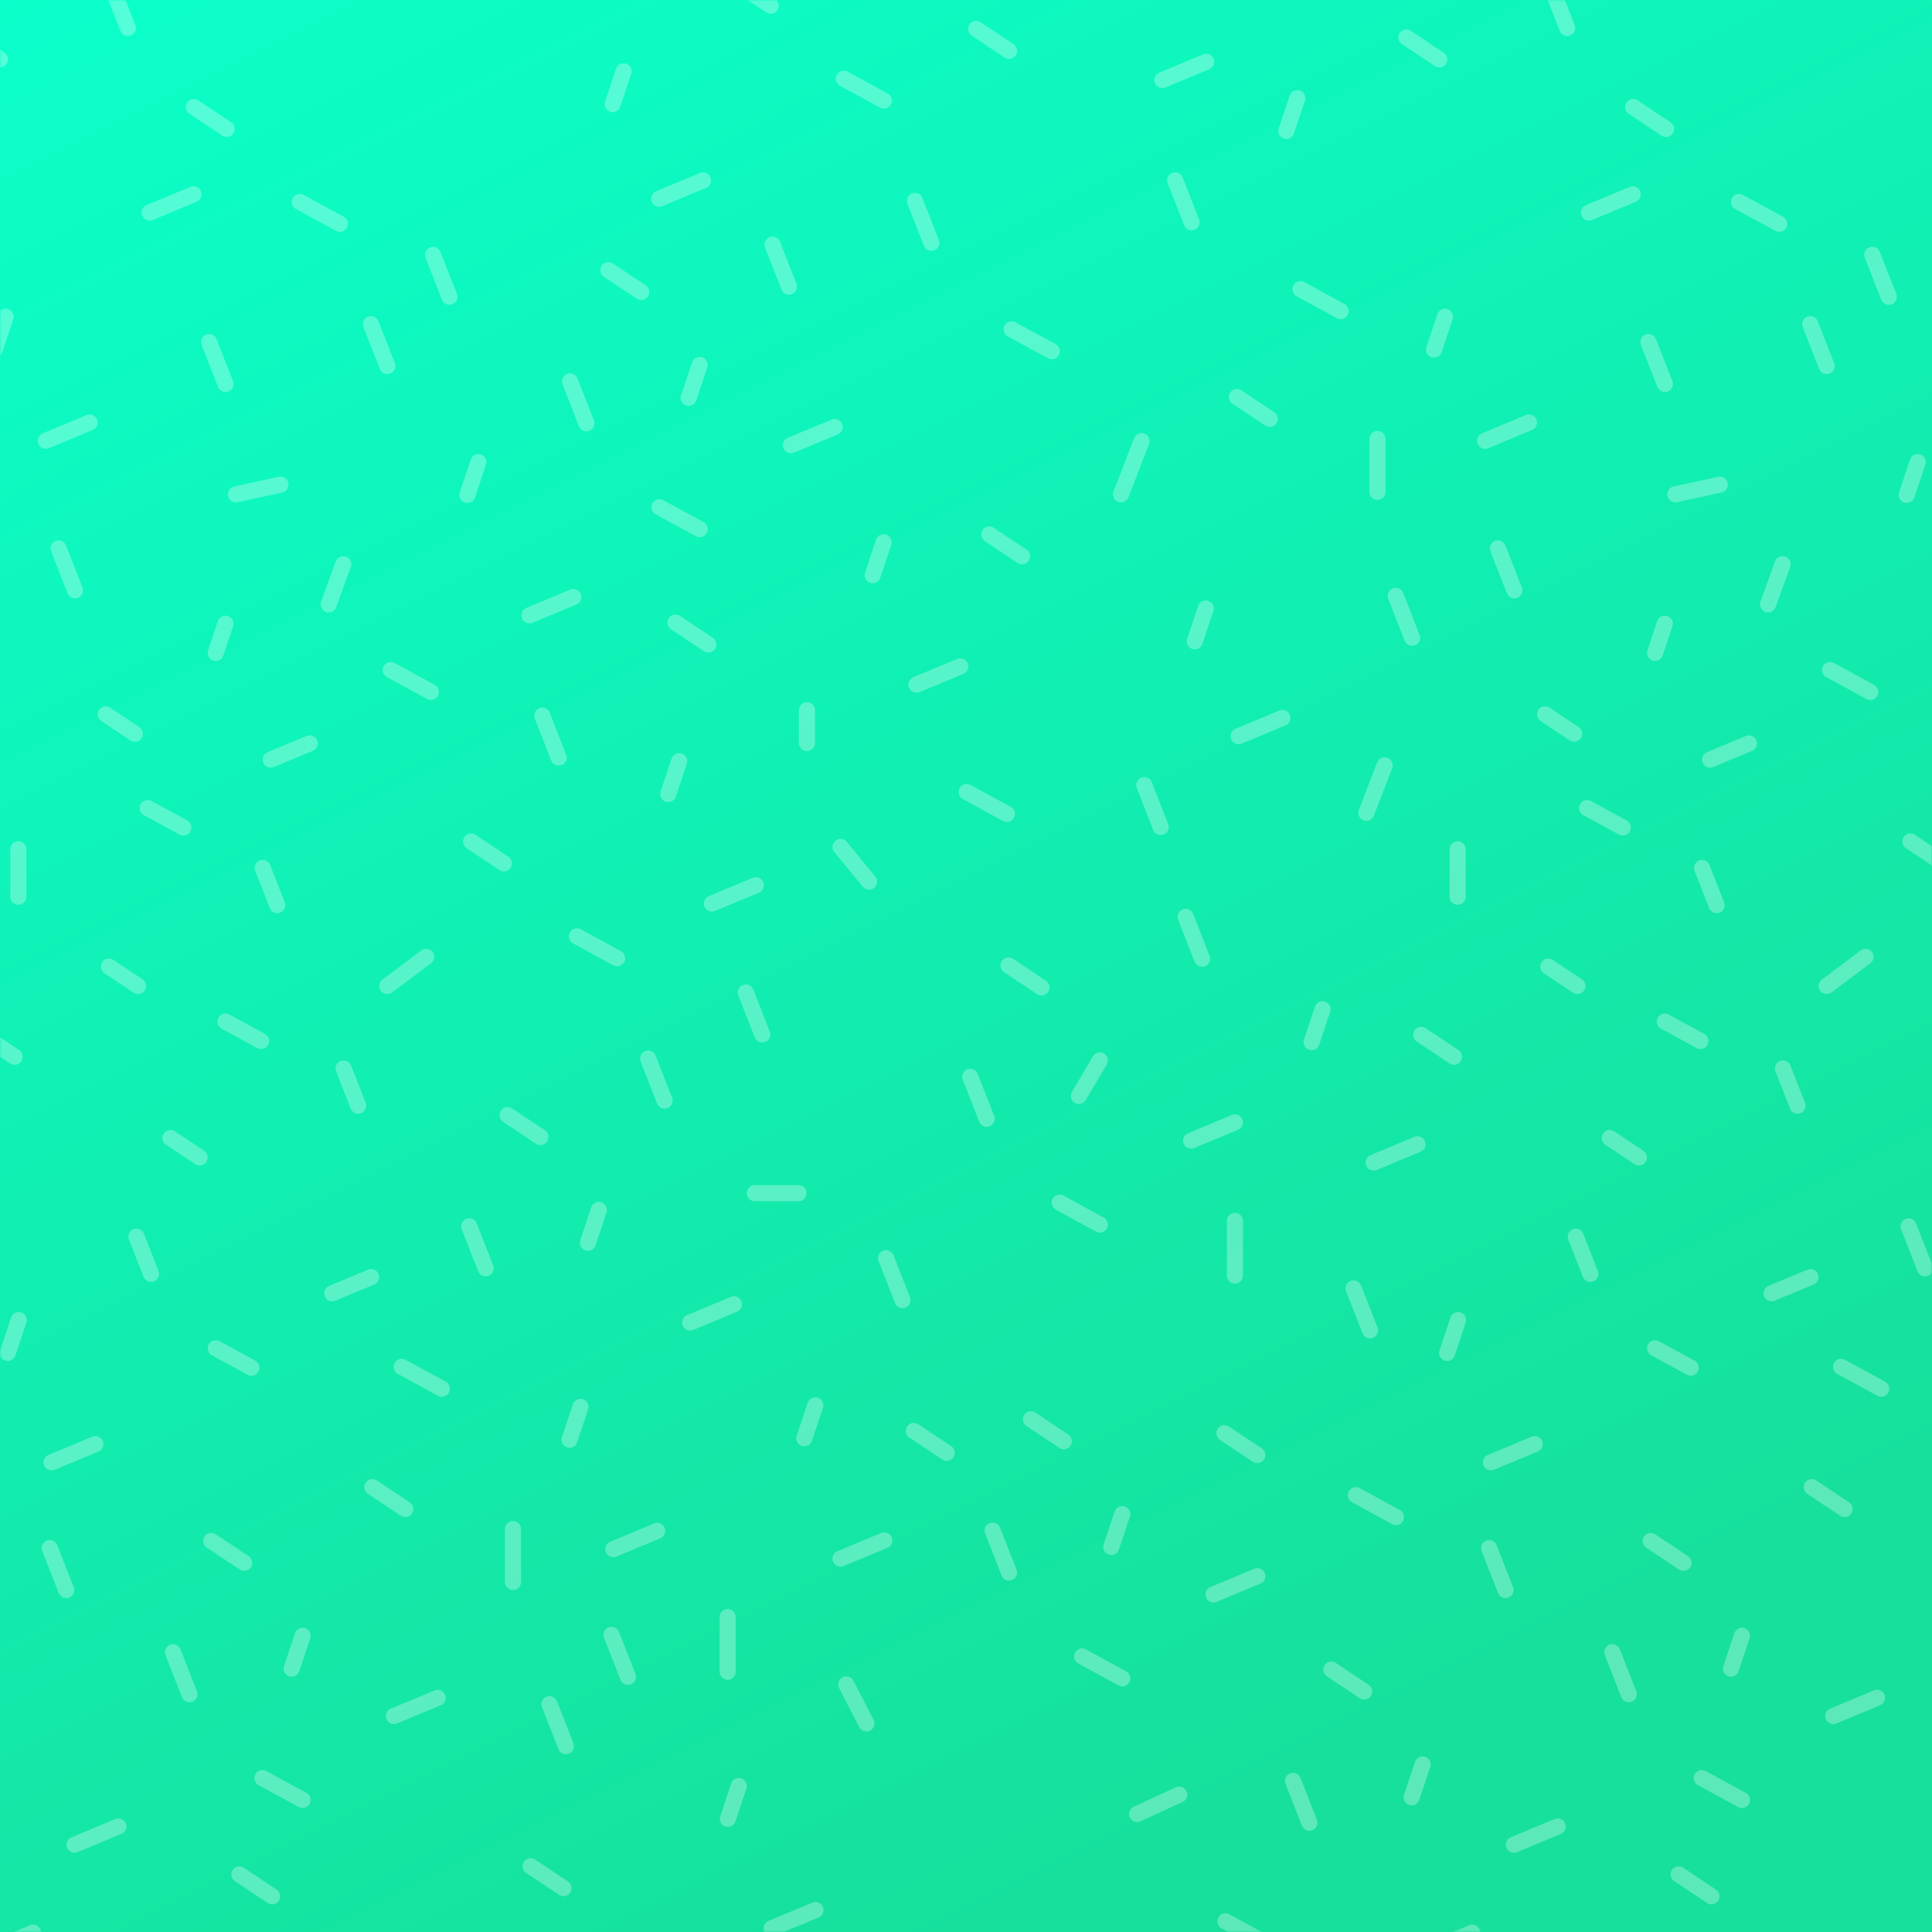<?xml version="1.0" encoding="UTF-8" standalone="no"?>
<svg width="600px" height="600px" viewBox="0 0 600 600" version="1.1" xmlns="http://www.w3.org/2000/svg" xmlns:xlink="http://www.w3.org/1999/xlink">
    <rect x="0" y="0" width="600" height="600" fill="#333333" stroke="none"/>
    <!-- Generator: Sketch 3.7.2 (28276) - http://www.bohemiancoding.com/sketch -->
    <title>filess bg</title>
    <desc>Created with Sketch.</desc>
    <defs>
        <linearGradient x1="50%" y1="100%" x2="0%" y2="0%" id="linearGradient-1">
            <stop stop-color="#16E09C" offset="0%"></stop>
            <stop stop-color="#0BFFCA" offset="100%"></stop>
        </linearGradient>
        <rect id="path-2" x="0" y="0" width="600" height="600"></rect>
    </defs>
    <g id="Page-1" stroke="none" stroke-width="1" fill="none" fill-rule="evenodd">
        <g id="filess-bg">
            <g id="Group-2">
                <mask id="mask-3" fill="white">
                    <use xlink:href="#path-2"></use>
                </mask>
                <use id="Mask" fill="url(#linearGradient-1)" xlink:href="#path-2"></use>
                <g id="Group-30" opacity="0.3" mask="url(#mask-3)" stroke-linecap="round" stroke="#FFFFFF" stroke-width="5">
                    <g transform="translate(-146, -76)">
                        <path d="M198.93,429.423 L207.978,435.45" id="Line"></path>
                        <path d="M188.374,460.06 L192.898,471.612" id="Line-Copy-5"></path>
                        <path d="M249.197,477.639 L261.261,472.616" id="Line-Copy-2"></path>
                        <path d="M224.064,500.742 L213.005,494.715" id="Line-Copy-4"></path>
                        <path d="M179.829,376.184 L188.877,382.211" id="Line"></path>
                        <path d="M252.716,407.826 L257.24,419.378" id="Line-Copy-5"></path>
                        <path d="M266.288,382.211 L278.352,373.171" id="Line-Copy-2"></path>
                        <path d="M227.08,399.288 L216.021,393.261" id="Line-Copy-4"></path>
                        <path d="M178.824,297.834 L187.872,303.861" id="Line"></path>
                        <path d="M227.582,345.547 L232.106,357.099" id="Line-Copy-5"></path>
                        <path d="M230.096,311.897 L242.16,306.874" id="Line-Copy-2"></path>
                        <path d="M216.021,269.708 L213.005,278.748" id="Line-Copy-3"></path>
                        <path d="M202.952,332.991 L191.893,326.964" id="Line-Copy-4"></path>
                        <path d="M303.628,422.306 L313.833,429.103" id="Line"></path>
                        <path d="M291.723,456.861 L296.825,469.889" id="Line-Copy-5"></path>
                        <path d="M421.179,466.739 L426.281,479.768" id="Line-Copy-5"></path>
                        <path d="M360.323,486.732 L373.929,481.067" id="Line-Copy-2"></path>
                        <path d="M380.429,446.552 L393.965,446.552" id="Line-Copy-2"></path>
                        <path d="M331.976,451.762 L328.574,461.959" id="Line-Copy-3"></path>
                        <path d="M283.219,507.277 L270.746,500.479" id="Line-Copy-4"></path>
                        <path d="M292.29,337.335 L302.495,344.133" id="Line"></path>
                        <path d="M377.618,384.224 L382.72,397.253" id="Line-Copy-5"></path>
                        <path d="M367.126,356.595 L380.733,350.93" id="Line-Copy-2"></path>
                        <path d="M356.921,312.41 L353.519,322.607" id="Line-Copy-3"></path>
                        <path d="M337.645,373.589 L325.172,366.792" id="Line-Copy-4"></path>
                        <path d="M347.283,404.745 L352.386,417.774" id="Line-Copy-5"></path>
                        <path d="M151.688,354.481 L151.688,339.752" id="Line-Copy-9"></path>
                        <path d="M261.652,537.843 L271.857,544.641" id="Line"></path>
                        <path d="M335.921,583.727 L341.024,596.756" id="Line-Copy-5"></path>
                        <path d="M305.306,550.872 L305.306,567.299" id="Line-Copy-7"></path>
                        <path d="M336.488,557.103 L350.095,551.438" id="Line-Copy-2"></path>
                        <path d="M326.283,512.918 L322.881,523.115" id="Line-Copy-3"></path>
                        <path d="M316.645,605.253 L321.748,618.282" id="Line-Copy-5"></path>
                        <path d="M252.604,251.231 L248.068,263.694" id="Line"></path>
                        <path d="M314.4,298.249 L319.503,311.277" id="Line-Copy-5"></path>
                        <path d="M310.432,267.093 L324.038,261.428" id="Line-Copy-2"></path>
                        <path d="M294.557,219.509 L291.156,229.705" id="Line-Copy-3"></path>
                        <path d="M279.817,290.884 L267.344,284.087" id="Line-Copy-4"></path>
                        <path d="M135.767,87.643 L145.972,94.441" id="Line"></path>
                        <path d="M192.462,142.024 L206.068,136.36" id="Line-Copy-2"></path>
                        <path d="M169.154,648.89 L182.761,643.226" id="Line-Copy-2"></path>
                        <path d="M180.602,71.66 L185.704,84.689" id="Line-Copy-5"></path>
                        <path d="M206.197,109.251 L216.402,116.049" id="Line"></path>
                        <path d="M280.466,155.135 L285.569,168.164" id="Line-Copy-5"></path>
                        <path d="M350.713,137.714 L364.32,132.049" id="Line-Copy-16"></path>
                        <path d="M339.663,98.141 L336.262,108.337" id="Line-Copy-3"></path>
                        <path d="M251.552,145.505 L239.079,138.708" id="Line-Copy-4"></path>
                        <path d="M261.19,176.661 L266.293,189.69" id="Line-Copy-5"></path>
                        <path d="M210.937,182.221 L216.039,195.25" id="Line-Copy-10"></path>
                        <path d="M375.145,70.978 L385.35,77.776" id="Line"></path>
                        <path d="M420.501,107.232 L408.028,100.435" id="Line-Copy-4"></path>
                        <path d="M430.139,138.388 L435.241,151.417" id="Line-Copy-5"></path>
                        <path d="M385.917,151.984 L391.02,165.012" id="Line-Copy-10"></path>
                        <path d="M310.804,655.596 L321.009,662.393" id="Line"></path>
                        <path d="M385.64,674.856 L399.247,669.191" id="Line-Copy-2"></path>
                        <path d="M375.435,630.671 L372.034,640.868" id="Line-Copy-3"></path>
                        <path d="M355.787,269.358 L365.992,276.156" id="Line"></path>
                        <path d="M430.624,288.619 L444.23,282.954" id="Line-Copy-2"></path>
                        <path d="M420.419,244.434 L417.017,254.63" id="Line-Copy-3"></path>
                        <path d="M396.607,306.746 L396.607,296.549" id="Line-Copy-4"></path>
                        <path d="M407.034,339.018 L415.883,349.797" id="Line-Copy-5"></path>
                        <path d="M164.19,246.308 L169.293,259.337" id="Line-Copy-5"></path>
                        <path d="M219.276,229.528 L233.112,226.514" id="Line-Copy-15"></path>
                        <path d="M160.222,212.886 L173.828,207.221" id="Line-Copy-2"></path>
                        <path d="M147.749,174.366 L144.347,184.562" id="Line-Copy-3"></path>
                        <path d="M334.932,159.888 L345.137,166.686" id="Line"></path>
                        <path d="M323.026,194.443 L328.129,207.472" id="Line-Copy-5"></path>
                        <path d="M391.626,214.269 L405.233,208.605" id="Line-Copy-2"></path>
                        <path d="M363.279,189.345 L359.877,199.541" id="Line-Copy-3"></path>
                        <path d="M363.279,240.327 L350.806,233.529" id="Line-Copy-4"></path>
                        <path d="M211.632,554.557 L221.837,561.355" id="Line"></path>
                        <path d="M199.726,589.112 L204.829,602.141" id="Line-Copy-5"></path>
                        <path d="M268.326,608.938 L281.933,603.274" id="Line-Copy-2"></path>
                        <path d="M239.979,584.014 L236.578,594.21" id="Line-Copy-3"></path>
                        <path d="M239.979,634.996 L227.507,628.198" id="Line-Copy-4"></path>
                        <path d="M220.324,658.119 L230.529,664.917" id="Line"></path>
                        <path d="M142.633,681.865 L156.24,676.2" id="Line-Copy-2"></path>
                        <path d="M161.454,556.77 L166.557,569.799" id="Line-Copy-5"></path>
                        <path d="M162.021,530.146 L175.628,524.481" id="Line-Copy-2"></path>
                        <path d="M151.816,485.961 L148.415,496.158" id="Line-Copy-3"></path>
                        <path d="M140.349,397.381 L150.554,404.179" id="Line-Copy"></path>
                        <path d="M429.806,520.397 L440.011,527.195" id="Line-Copy"></path>
                        <path d="M408.829,599.137 L415.077,611.237" id="Line-Copy-5"></path>
                        <path d="M407.023,560.05 L420.629,554.386" id="Line-Copy-2"></path>
                        <path d="M399.191,512.467 L395.789,522.663" id="Line-Copy-3"></path>
                        <path d="M371.978,595.172 L371.978,578.178" id="Line-Copy-6"></path>
                        <path d="M645.93,429.423 L654.978,435.45" id="Line"></path>
                        <path d="M635.374,460.06 L639.898,471.612" id="Line-Copy-5"></path>
                        <path d="M696.197,477.639 L708.261,472.616" id="Line-Copy-2"></path>
                        <path d="M671.064,500.742 L660.005,494.715" id="Line-Copy-4"></path>
                        <path d="M626.829,376.184 L635.877,382.211" id="Line"></path>
                        <path d="M699.716,407.826 L704.24,419.378" id="Line-Copy-5"></path>
                        <path d="M713.288,382.211 L725.352,373.171" id="Line-Copy-2"></path>
                        <path d="M674.08,399.288 L663.021,393.261" id="Line-Copy-4"></path>
                        <path d="M625.824,297.834 L634.872,303.861" id="Line"></path>
                        <path d="M674.582,345.547 L679.106,357.099" id="Line-Copy-5"></path>
                        <path d="M677.096,311.897 L689.16,306.874" id="Line-Copy-2"></path>
                        <path d="M663.021,269.708 L660.005,278.748" id="Line-Copy-3"></path>
                        <path d="M649.952,332.991 L638.893,326.964" id="Line-Copy-4"></path>
                        <path d="M738.723,456.861 L743.825,469.889" id="Line-Copy-5"></path>
                        <path d="M730.219,507.277 L717.746,500.479" id="Line-Copy-4"></path>
                        <path d="M739.29,337.335 L749.495,344.133" id="Line"></path>
                        <path d="M453.22,241.978 L463.425,248.776" id="Line"></path>
                        <path d="M530.655,304.631 L544.261,298.967" id="Line-Copy-2"></path>
                        <path d="M570.341,328.423 L576.01,313.695" id="Line-Copy-8"></path>
                        <path d="M598.688,354.481 L598.688,339.752" id="Line-Copy-9"></path>
                        <path d="M520.45,264.978 L517.048,275.175" id="Line-Copy-3"></path>
                        <path d="M458.693,328.776 L446.22,321.978" id="Line-Copy-4"></path>
                        <path d="M514.213,360.712 L519.316,373.741" id="Line-Copy-5"></path>
                        <path d="M708.652,537.843 L718.857,544.641" id="Line"></path>
                        <path d="M699.604,251.231 L695.068,263.694" id="Line"></path>
                        <path d="M741.557,219.509 L738.156,229.705" id="Line-Copy-3"></path>
                        <path d="M726.817,290.884 L714.344,284.087" id="Line-Copy-4"></path>
                        <path d="M582.767,87.643 L592.972,94.441" id="Line"></path>
                        <path d="M639.462,142.024 L653.068,136.36" id="Line-Copy-2"></path>
                        <path d="M548.888,106.481 L545.486,116.677" id="Line-Copy-3"></path>
                        <path d="M562.357,172.614 L549.885,165.816" id="Line-Copy-4"></path>
                        <path d="M559.46,594.509 L569.665,601.307" id="Line"></path>
                        <path d="M547.554,629.064 L552.657,642.093" id="Line-Copy-5"></path>
                        <path d="M616.154,648.89 L629.761,643.226" id="Line-Copy-2"></path>
                        <path d="M587.807,623.966 L584.405,634.162" id="Line-Copy-3"></path>
                        <path d="M539.05,679.48 L526.577,672.682" id="Line-Copy-4"></path>
                        <path d="M627.602,71.66 L632.704,84.689" id="Line-Copy-5"></path>
                        <path d="M653.197,109.251 L663.402,116.049" id="Line"></path>
                        <path d="M727.466,155.135 L732.569,168.164" id="Line-Copy-5"></path>
                        <path d="M698.552,145.505 L686.079,138.708" id="Line-Copy-4"></path>
                        <path d="M708.19,176.661 L713.293,189.69" id="Line-Copy-5"></path>
                        <path d="M657.937,182.221 L663.039,195.25" id="Line-Copy-10"></path>
                        <path d="M530.117,199.291 L540.322,206.088" id="Line"></path>
                        <path d="M611.19,246.308 L616.293,259.337" id="Line-Copy-5"></path>
                        <path d="M666.276,229.528 L680.112,226.514" id="Line-Copy-15"></path>
                        <path d="M573.772,212.319 L573.772,228.747" id="Line-Copy-7"></path>
                        <path d="M500.524,212.975 L494.125,229.528" id="Line-Copy-11"></path>
                        <path d="M607.222,212.886 L620.828,207.221" id="Line-Copy-2"></path>
                        <path d="M594.749,174.366 L591.347,184.562" id="Line-Copy-3"></path>
                        <path d="M579.441,261.036 L584.544,274.065" id="Line-Copy-5"></path>
                        <path d="M501.358,319.799 L506.461,332.828" id="Line-Copy-17"></path>
                        <path d="M449.167,84.992 L459.372,91.789" id="Line"></path>
                        <path d="M510.963,132.009 L516.066,145.038" id="Line-Copy-5"></path>
                        <path d="M506.995,100.853 L520.601,95.188" id="Line-Copy-2"></path>
                        <path d="M472.639,185.067 L460.167,178.269" id="Line-Copy-4"></path>
                        <path d="M466.175,516.785 L476.38,523.582" id="Line"></path>
                        <path d="M454.269,551.339 L459.372,564.368" id="Line-Copy-5"></path>
                        <path d="M522.869,571.166 L536.476,565.501" id="Line-Copy-2"></path>
                        <path d="M494.522,546.241 L491.12,556.438" id="Line-Copy-3"></path>
                        <path d="M494.522,597.224 L482.049,590.426" id="Line-Copy-4"></path>
                        <path d="M512.221,633.336 L499.152,639.363" id="Line-Copy-12"></path>
                        <path d="M658.632,554.557 L668.837,561.355" id="Line"></path>
                        <path d="M646.726,589.112 L651.829,602.141" id="Line-Copy-5"></path>
                        <path d="M715.326,608.938 L728.933,603.274" id="Line-Copy-2"></path>
                        <path d="M686.979,584.014 L683.578,594.21" id="Line-Copy-3"></path>
                        <path d="M686.979,634.996 L674.507,628.198" id="Line-Copy-4"></path>
                        <path d="M459.22,375.855 L469.425,382.653" id="Line"></path>
                        <path d="M447.314,410.41 L452.417,423.439" id="Line-Copy-5"></path>
                        <path d="M515.914,430.236 L529.521,424.572" id="Line-Copy-2"></path>
                        <path d="M487.567,405.312 L481.056,416.364" id="Line-Copy-3"></path>
                        <path d="M487.567,456.294 L475.094,449.496" id="Line-Copy-4"></path>
                        <path d="M667.324,658.119 L677.529,664.917" id="Line"></path>
                        <path d="M589.633,681.865 L603.24,676.2" id="Line-Copy-2"></path>
                        <path d="M526.248,521.083 L536.453,527.88" id="Line"></path>
                        <path d="M608.454,556.77 L613.557,569.799" id="Line-Copy-5"></path>
                        <path d="M609.021,530.146 L622.628,524.481" id="Line-Copy-2"></path>
                        <path d="M598.816,485.961 L595.415,496.158" id="Line-Copy-3"></path>
                        <path d="M579.54,547.14 L567.068,540.343" id="Line-Copy-4"></path>
                        <path d="M587.349,397.381 L597.554,404.179" id="Line-Copy"></path>
                        <path d="M566.372,476.121 L571.475,489.149" id="Line-Copy-5"></path>
                        <path d="M572.608,437.034 L586.215,431.369" id="Line-Copy-2"></path>
                        <path d="M556.734,389.45 L553.332,399.647" id="Line-Copy-3"></path>
                        <path d="M529.521,472.155 L529.521,455.161" id="Line-Copy-6"></path>
                    </g>
                </g>
            </g>
        </g>
    </g>
</svg>